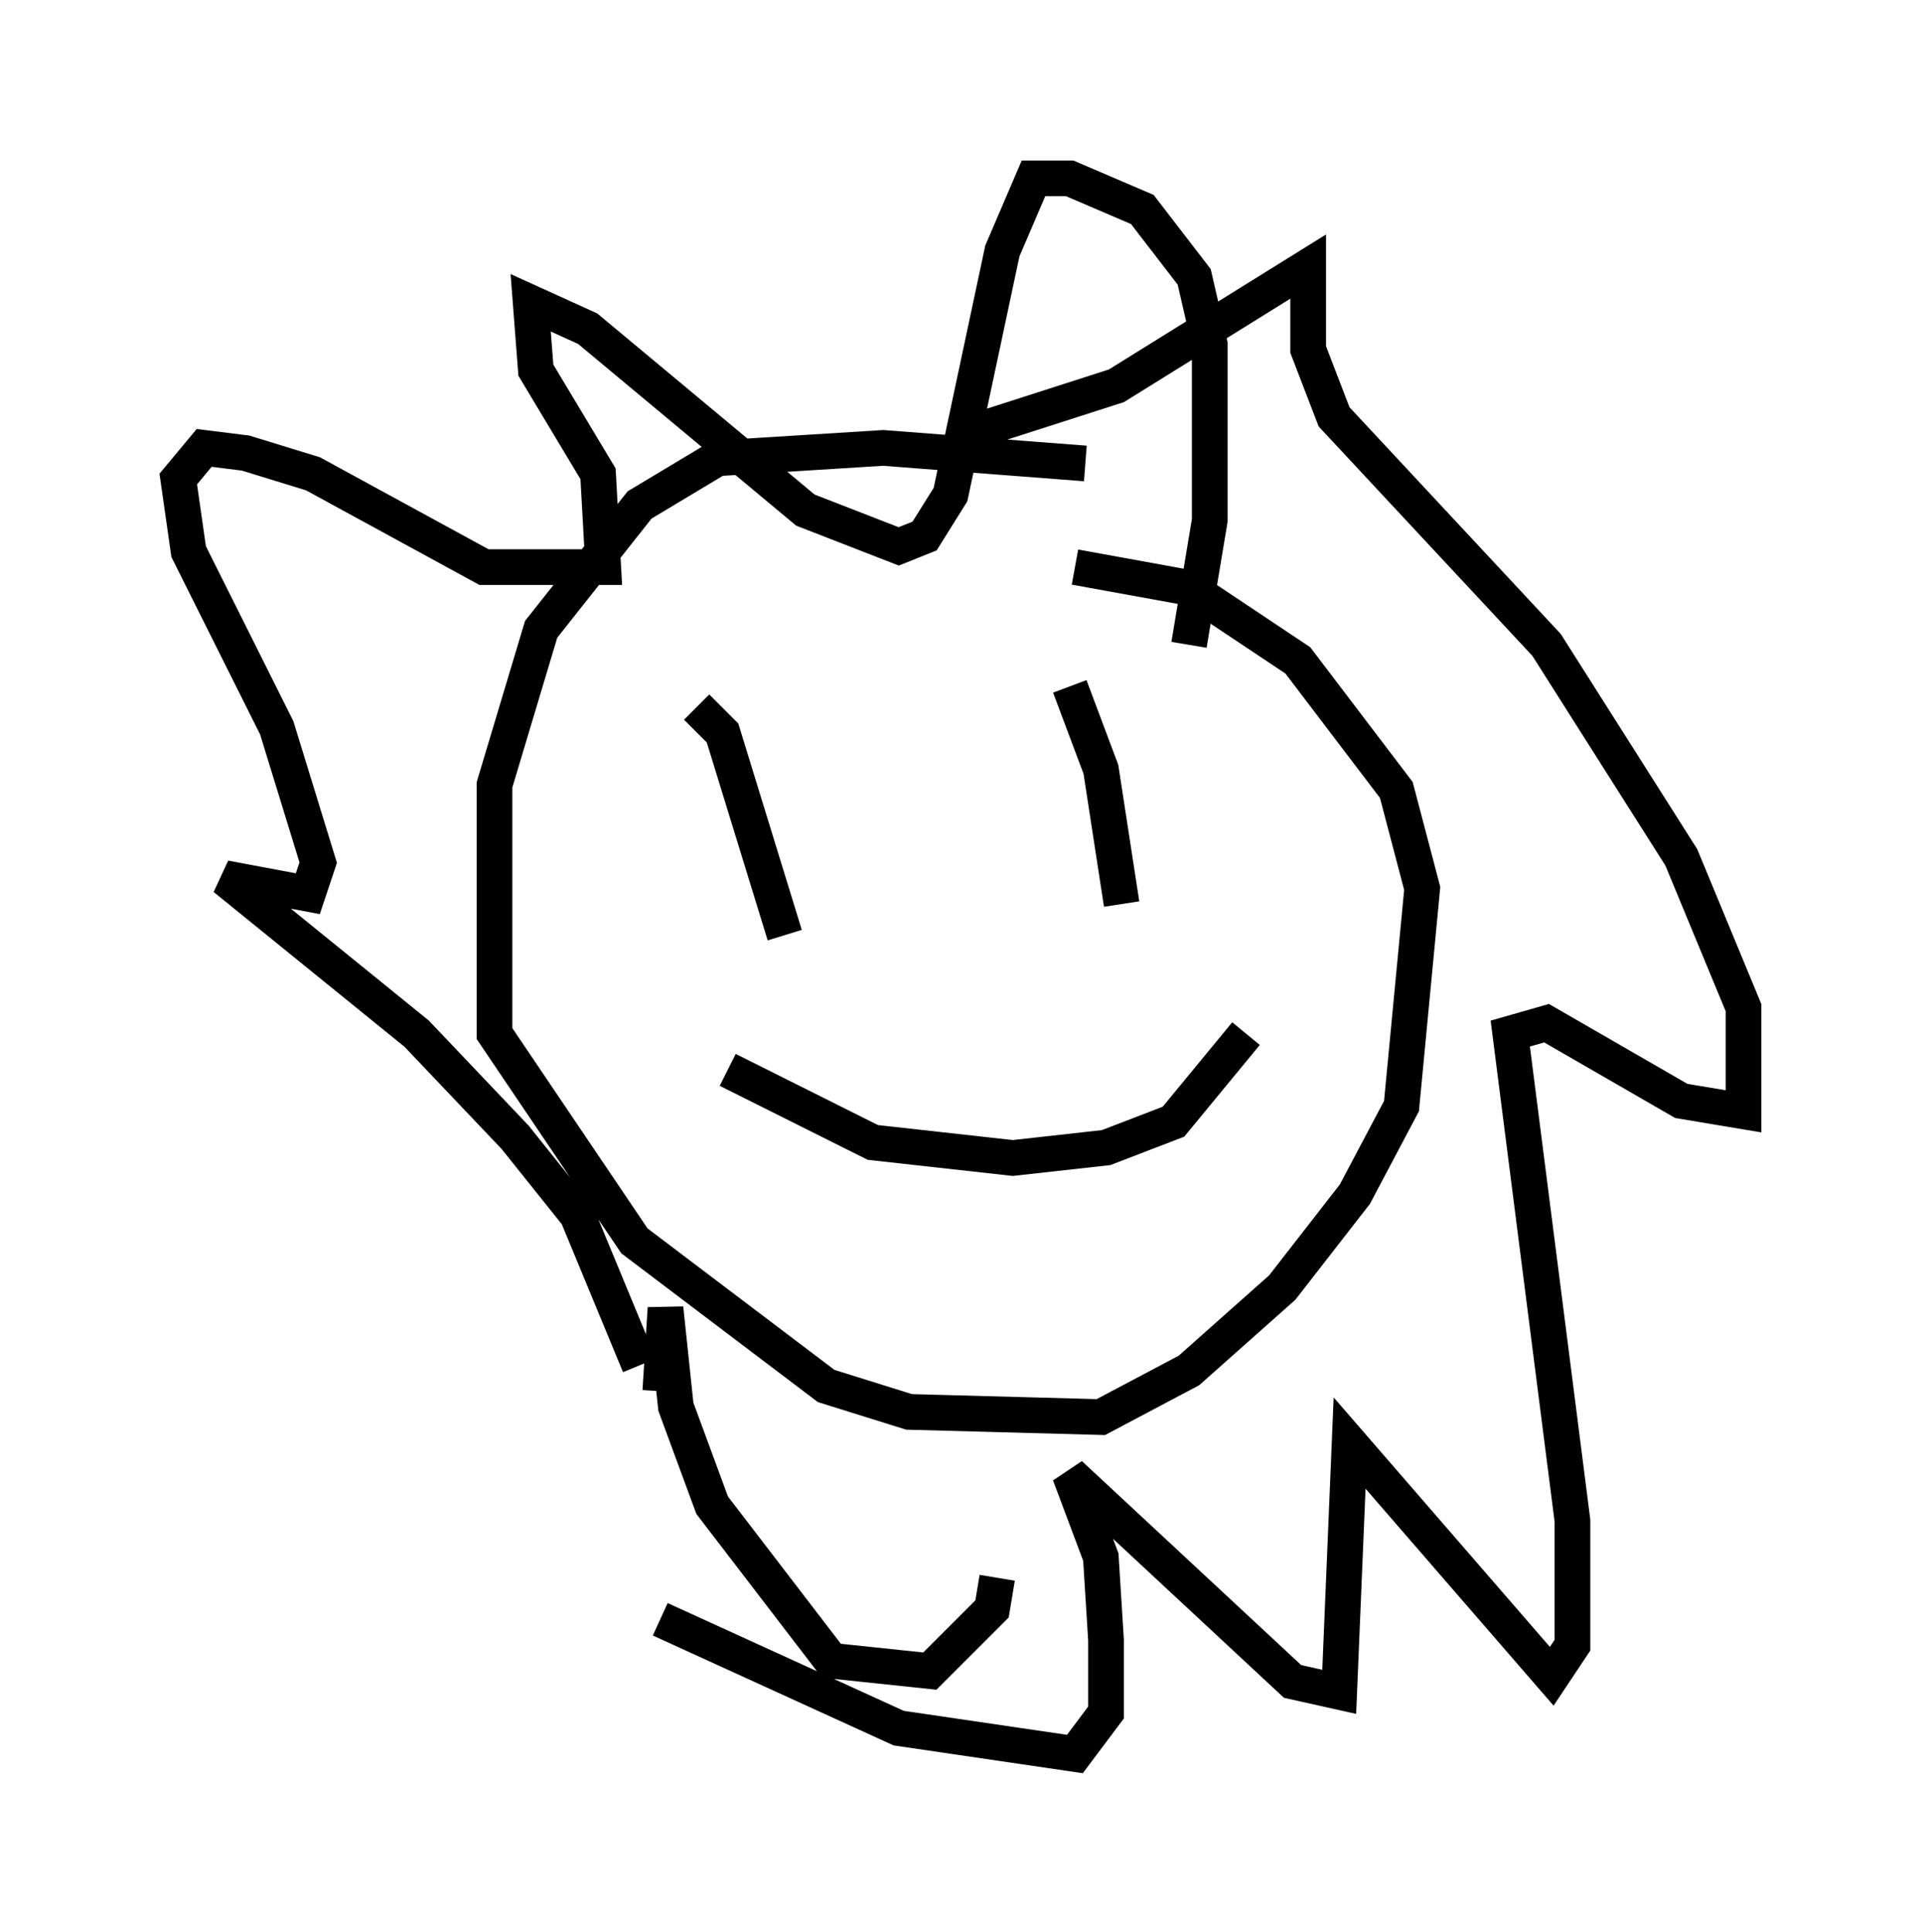 <?xml version="1.0" encoding="utf-8" ?>
<svg baseProfile="full" height="54.156" version="1.1" width="53.866" xmlns="http://www.w3.org/2000/svg" xmlns:ev="http://www.w3.org/2001/xml-events" xmlns:xlink="http://www.w3.org/1999/xlink"><defs /><rect fill="white" height="54.156" width="53.866" x="0" y="0" /><path d="M34.776, 14.587 m-4.358, -1.598 l-5.665, -0.436 -4.648, 0.291 l-2.179, 1.307 -2.76, 3.486 l-1.307, 4.358 0.0, 6.972 l3.922, 5.81 5.374, 4.067 l2.324, 0.726 5.374, 0.145 l2.469, -1.307 2.615, -2.324 l2.034, -2.615 1.307, -2.469 l0.581, -6.101 -0.726, -2.76 l-2.76, -3.631 -3.05, -2.034 l-3.196, -0.581 m3.196, 2.179 l0.581, -3.486 0.0, -4.939 l-0.436, -1.888 -1.453, -1.888 l-2.034, -0.872 -1.017, 0.0 l-0.872, 2.034 -1.453, 6.827 l-0.726, 1.162 -0.726, 0.291 l-2.615, -1.017 -6.101, -5.084 l-1.598, -0.726 0.145, 1.888 l1.743, 2.905 0.145, 2.615 l-3.341, 0.0 -4.793, -2.615 l-1.888, -0.581 -1.162, -0.145 l-0.726, 0.872 0.291, 2.034 l2.469, 4.939 1.162, 3.777 l-0.291, 0.872 -2.324, -0.436 l5.374, 4.358 2.76, 2.905 l1.743, 2.179 1.743, 4.212 m0.581, 7.117 l6.682, 3.05 4.939, 0.726 l0.872, -1.162 0.0, -2.034 l-0.145, -2.324 -0.872, -2.324 l6.246, 5.81 1.307, 0.291 l0.291, -6.972 5.665, 6.536 l0.581, -0.872 0.0, -3.486 l-1.743, -13.654 1.017, -0.291 l3.777, 2.179 1.743, 0.291 l0.0, -2.905 -1.743, -4.212 l-3.777, -5.955 -5.955, -6.391 l-0.726, -1.888 0.0, -2.324 l-5.374, 3.341 -4.067, 1.307 m-7.698, 7.698 l0.726, 0.726 1.743, 5.665 m7.989, -6.972 l0.872, 2.324 0.581, 3.777 m3.486, 3.631 l-2.034, 2.469 -1.888, 0.726 l-2.615, 0.291 -3.922, -0.436 l-4.067, -2.034 m7.553, 14.235 l-0.145, 0.872 -1.743, 1.743 l-2.76, -0.291 -3.341, -4.358 l-1.017, -2.76 -0.291, -2.76 l-0.145, 2.324 " fill="none" stroke="black" stroke-width="1" /></svg>